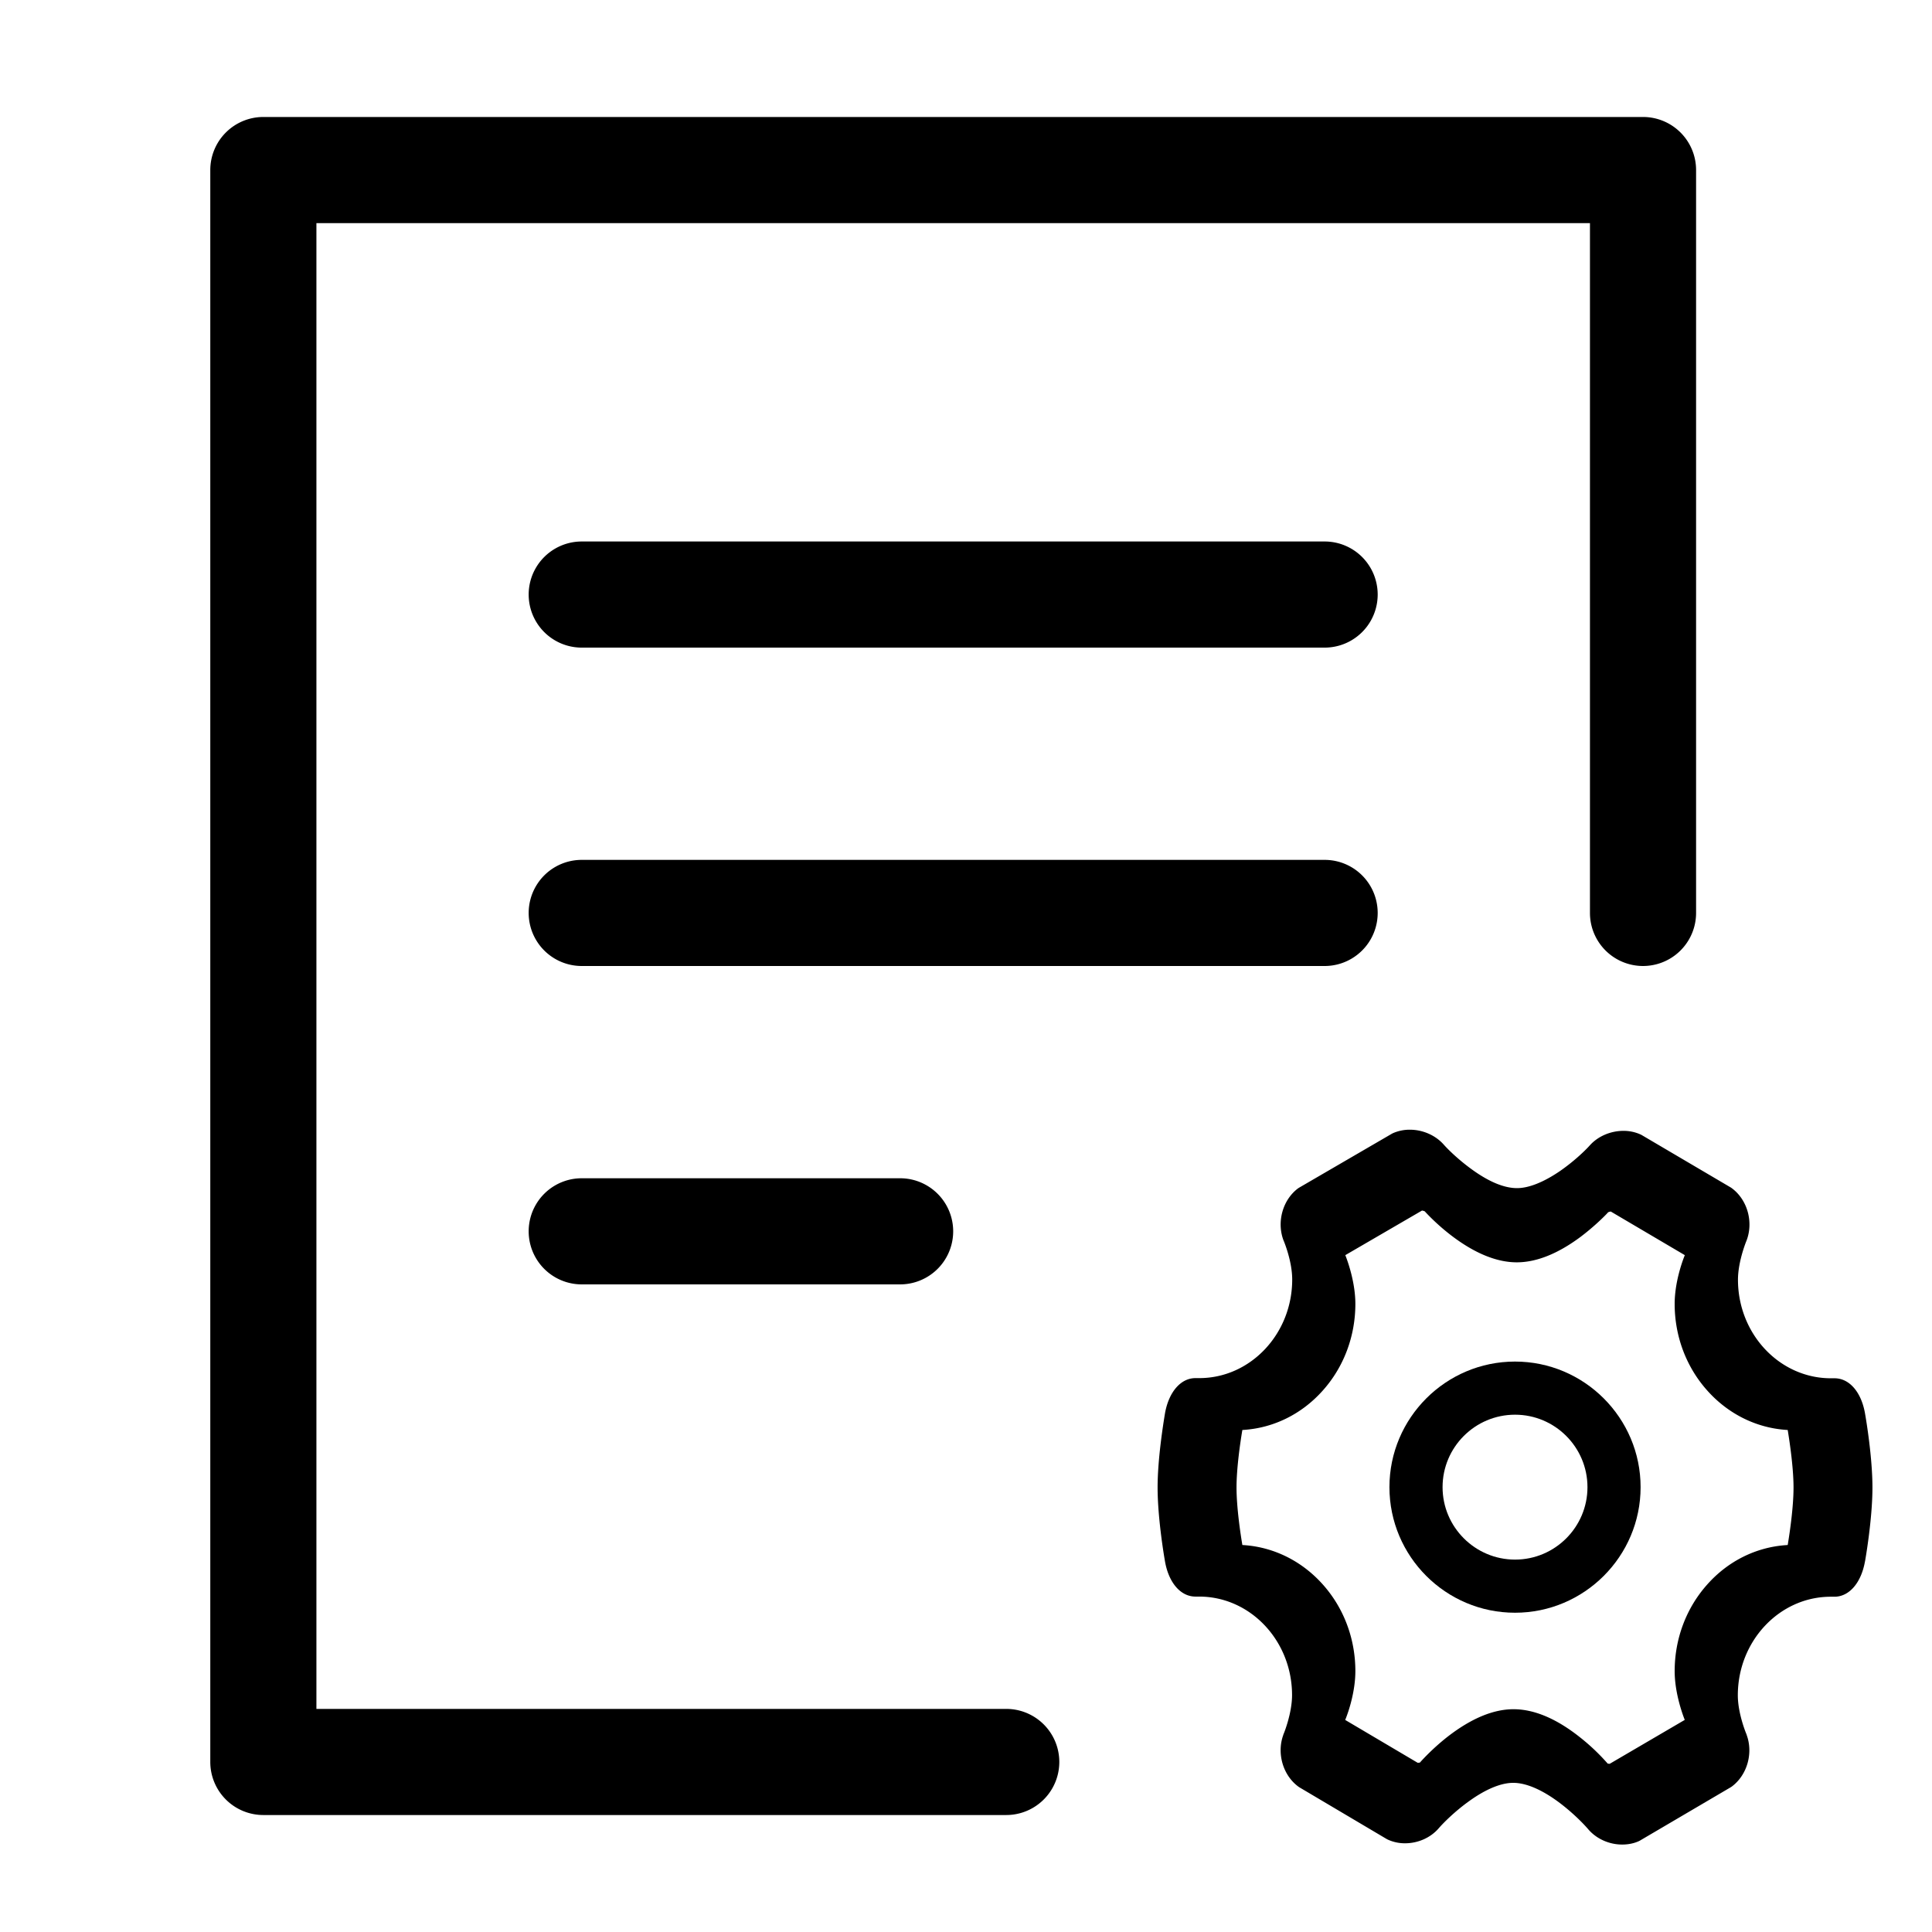 <?xml version="1.0" standalone="no"?><!DOCTYPE svg PUBLIC "-//W3C//DTD SVG 1.1//EN" "http://www.w3.org/Graphics/SVG/1.1/DTD/svg11.dtd"><svg t="1622703007619" class="icon" viewBox="0 0 1024 1024" version="1.1" xmlns="http://www.w3.org/2000/svg" p-id="6478" xmlns:xlink="http://www.w3.org/1999/xlink" width="200" height="200"><defs><style type="text/css"></style></defs><path d="M533.33 962.002H139.581a28.124 28.124 0 0 1-28.124-28.124V90.127a28.124 28.124 0 0 1 28.124-28.124h731.249a28.124 28.124 0 0 1 28.129 28.124v393.748a28.124 28.124 0 1 1-56.248 0V118.252H167.706v787.502h365.624a28.124 28.124 0 1 1 0 56.248z" p-id="6479"></path><path d="M702.08 343.25H308.332a28.124 28.124 0 1 1 0-56.248h393.748a28.124 28.124 0 1 1 0 56.248zM477.082 680.75H308.332a28.124 28.124 0 1 1 0-56.248H477.082a28.124 28.124 0 1 1 0 56.248zM702.08 512H308.332a28.124 28.124 0 1 1 0-56.248h393.748a28.124 28.124 0 1 1 0 56.248zM988.493 749.117c-1.981-11.331-8.32-18.601-16.133-18.601h-1.94c-27.162 0-49.26-23.419-49.26-52.26 0-7.9 2.918-16.492 4.183-19.82l0.046-0.128 0.041-0.092c4.178-9.928 0.968-22.108-7.475-28.401l-0.466-0.338-47.396-27.899-0.512-0.261a21.724 21.724 0 0 0-9.124-1.94c-6.799 0-13.43 2.842-17.746 7.608-2.954 3.292-8.909 8.878-16.01 13.778-8.576 5.832-16.43 8.97-22.641 8.97-6.508 0-14.234-3.052-22.984-9.231-6.84-4.808-12.887-10.47-15.964-13.952-4.352-4.849-11.023-7.782-17.864-7.782a21.965 21.965 0 0 0-9.001 1.859l-0.507 0.261-49.137 28.58-0.543 0.338c-8.197 6.088-11.448 17.802-7.813 27.52l0.302 0.712c0.036 0.128 4.347 10.45 4.347 20.132 0 28.841-22.134 52.26-49.254 52.26h-2.028c-7.772 0-14.106 7.311-16.133 18.601l-0.041 0.251c-0.886 5.371-3.886 24.049-3.886 39.071 0 15.811 3.251 35.461 3.927 39.27 1.992 11.331 8.32 18.601 16.133 18.601h1.951c27.162 0 49.254 23.419 49.254 52.25 0 9.549-4.265 20.081-4.311 20.168l-0.338 0.799h0.046c-3.594 9.682-0.338 21.35 7.854 27.438l0.466 0.338 46.464 27.52 0.512 0.261a21.652 21.652 0 0 0 9.165 1.981c6.886 0 13.517-2.918 17.828-7.9 2.406-2.801 8.53-8.97 16.133-14.418 8.786-6.339 16.896-9.718 23.404-9.718 6.584 0 14.653 3.379 23.398 9.718 7.014 5.11 13.22 11.203 16.389 14.92 4.311 5.028 11.023 8.069 17.956 8.069 3.251 0 6.257-0.62 8.868-1.812l0.507-0.261 48.2-28.319 0.507-0.338c8.202-6.088 11.494-17.751 7.859-27.479h0.046l-0.302-0.722c-0.041-0.118-4.388-10.568-4.388-20.163 0-28.831 22.134-52.26 49.249-52.26h1.951c7.813 0 14.147-7.311 16.174-18.601l0.041-0.118c0.046-0.22 3.937-22.072 3.937-39.188-0.005-15.836-3.267-35.456-3.942-39.27z m-40.781 68.613l-0.189 1.152-1.05 0.082c-15.805 1.132-30.51 8.448-41.431 20.659-11.238 12.483-17.434 28.872-17.434 46.1 0 10.419 3.4 20.649 4.849 24.571l0.492 1.29-39.757 23.26h-0.328c-0.082 0-0.189-0.041-0.266-0.041l-0.154-0.041-0.251 0.041-0.425-0.451a110.387 110.387 0 0 0-14.551-13.711c-12.314-9.748-24.115-14.72-35.011-14.72-10.716 0-22.359 4.859-34.749 14.418-7.951 6.2-13.471 12.298-14.52 13.45l-0.404 0.451h-0.425l-0.143 0.031c-0.077 0.031-0.179 0.031-0.261 0.031h-0.323l-38.385-22.692 0.492-1.28c1.157-2.98 4.884-13.588 4.884-24.612 0-17.26-6.185-33.618-17.423-46.1-10.967-12.211-25.672-19.528-41.426-20.659l-1.05-0.082-0.189-1.152c-0.676-4.111-2.903-18.412-2.903-29.312 0-10.429 2.017-23.951 2.903-29.338l0.189-1.152 1.05-0.072c15.785-1.132 30.484-8.448 41.426-20.669 11.238-12.472 17.423-28.872 17.423-46.08 0-10.44-3.389-20.669-4.844-24.591l-0.481-1.26 40.673-23.649 0.456 0.108c0.323 0.082 0.589 0.148 0.814 0.251l0.23 0.118 0.138 0.179c0.645 0.691 6.313 6.892 14.382 12.969 12.129 9.149 23.66 13.829 34.181 13.829 10.455 0 21.847-4.572 33.894-13.558 7.132-5.381 12.739-10.988 14.295-12.698l0.143-0.2 0.189-0.102a3.241 3.241 0 0 1 0.824-0.271l0.456-0.108 39.26 23.132-0.486 1.26c-1.157 3.041-4.89 13.599-4.89 24.591 0 17.239 6.195 33.608 17.434 46.08 10.967 12.221 25.677 19.538 41.431 20.669l1.05 0.072 0.189 1.152c0.85 5.32 2.898 18.908 2.898 29.338 0 10.414-2.017 23.936-2.898 29.317z" p-id="6480"></path><path d="M802.985 721.659c-36.685 0-66.555 29.88-66.555 66.56s29.824 66.56 66.555 66.56c36.685 0 66.565-29.88 66.565-66.56s-29.88-66.56-66.565-66.56z m0.02 104.96c-21.151 0-38.415-17.219-38.415-38.4s17.219-38.4 38.415-38.4c21.151 0 38.385 17.219 38.385 38.4s-17.203 38.4-38.385 38.4z" p-id="6481"></path></svg>